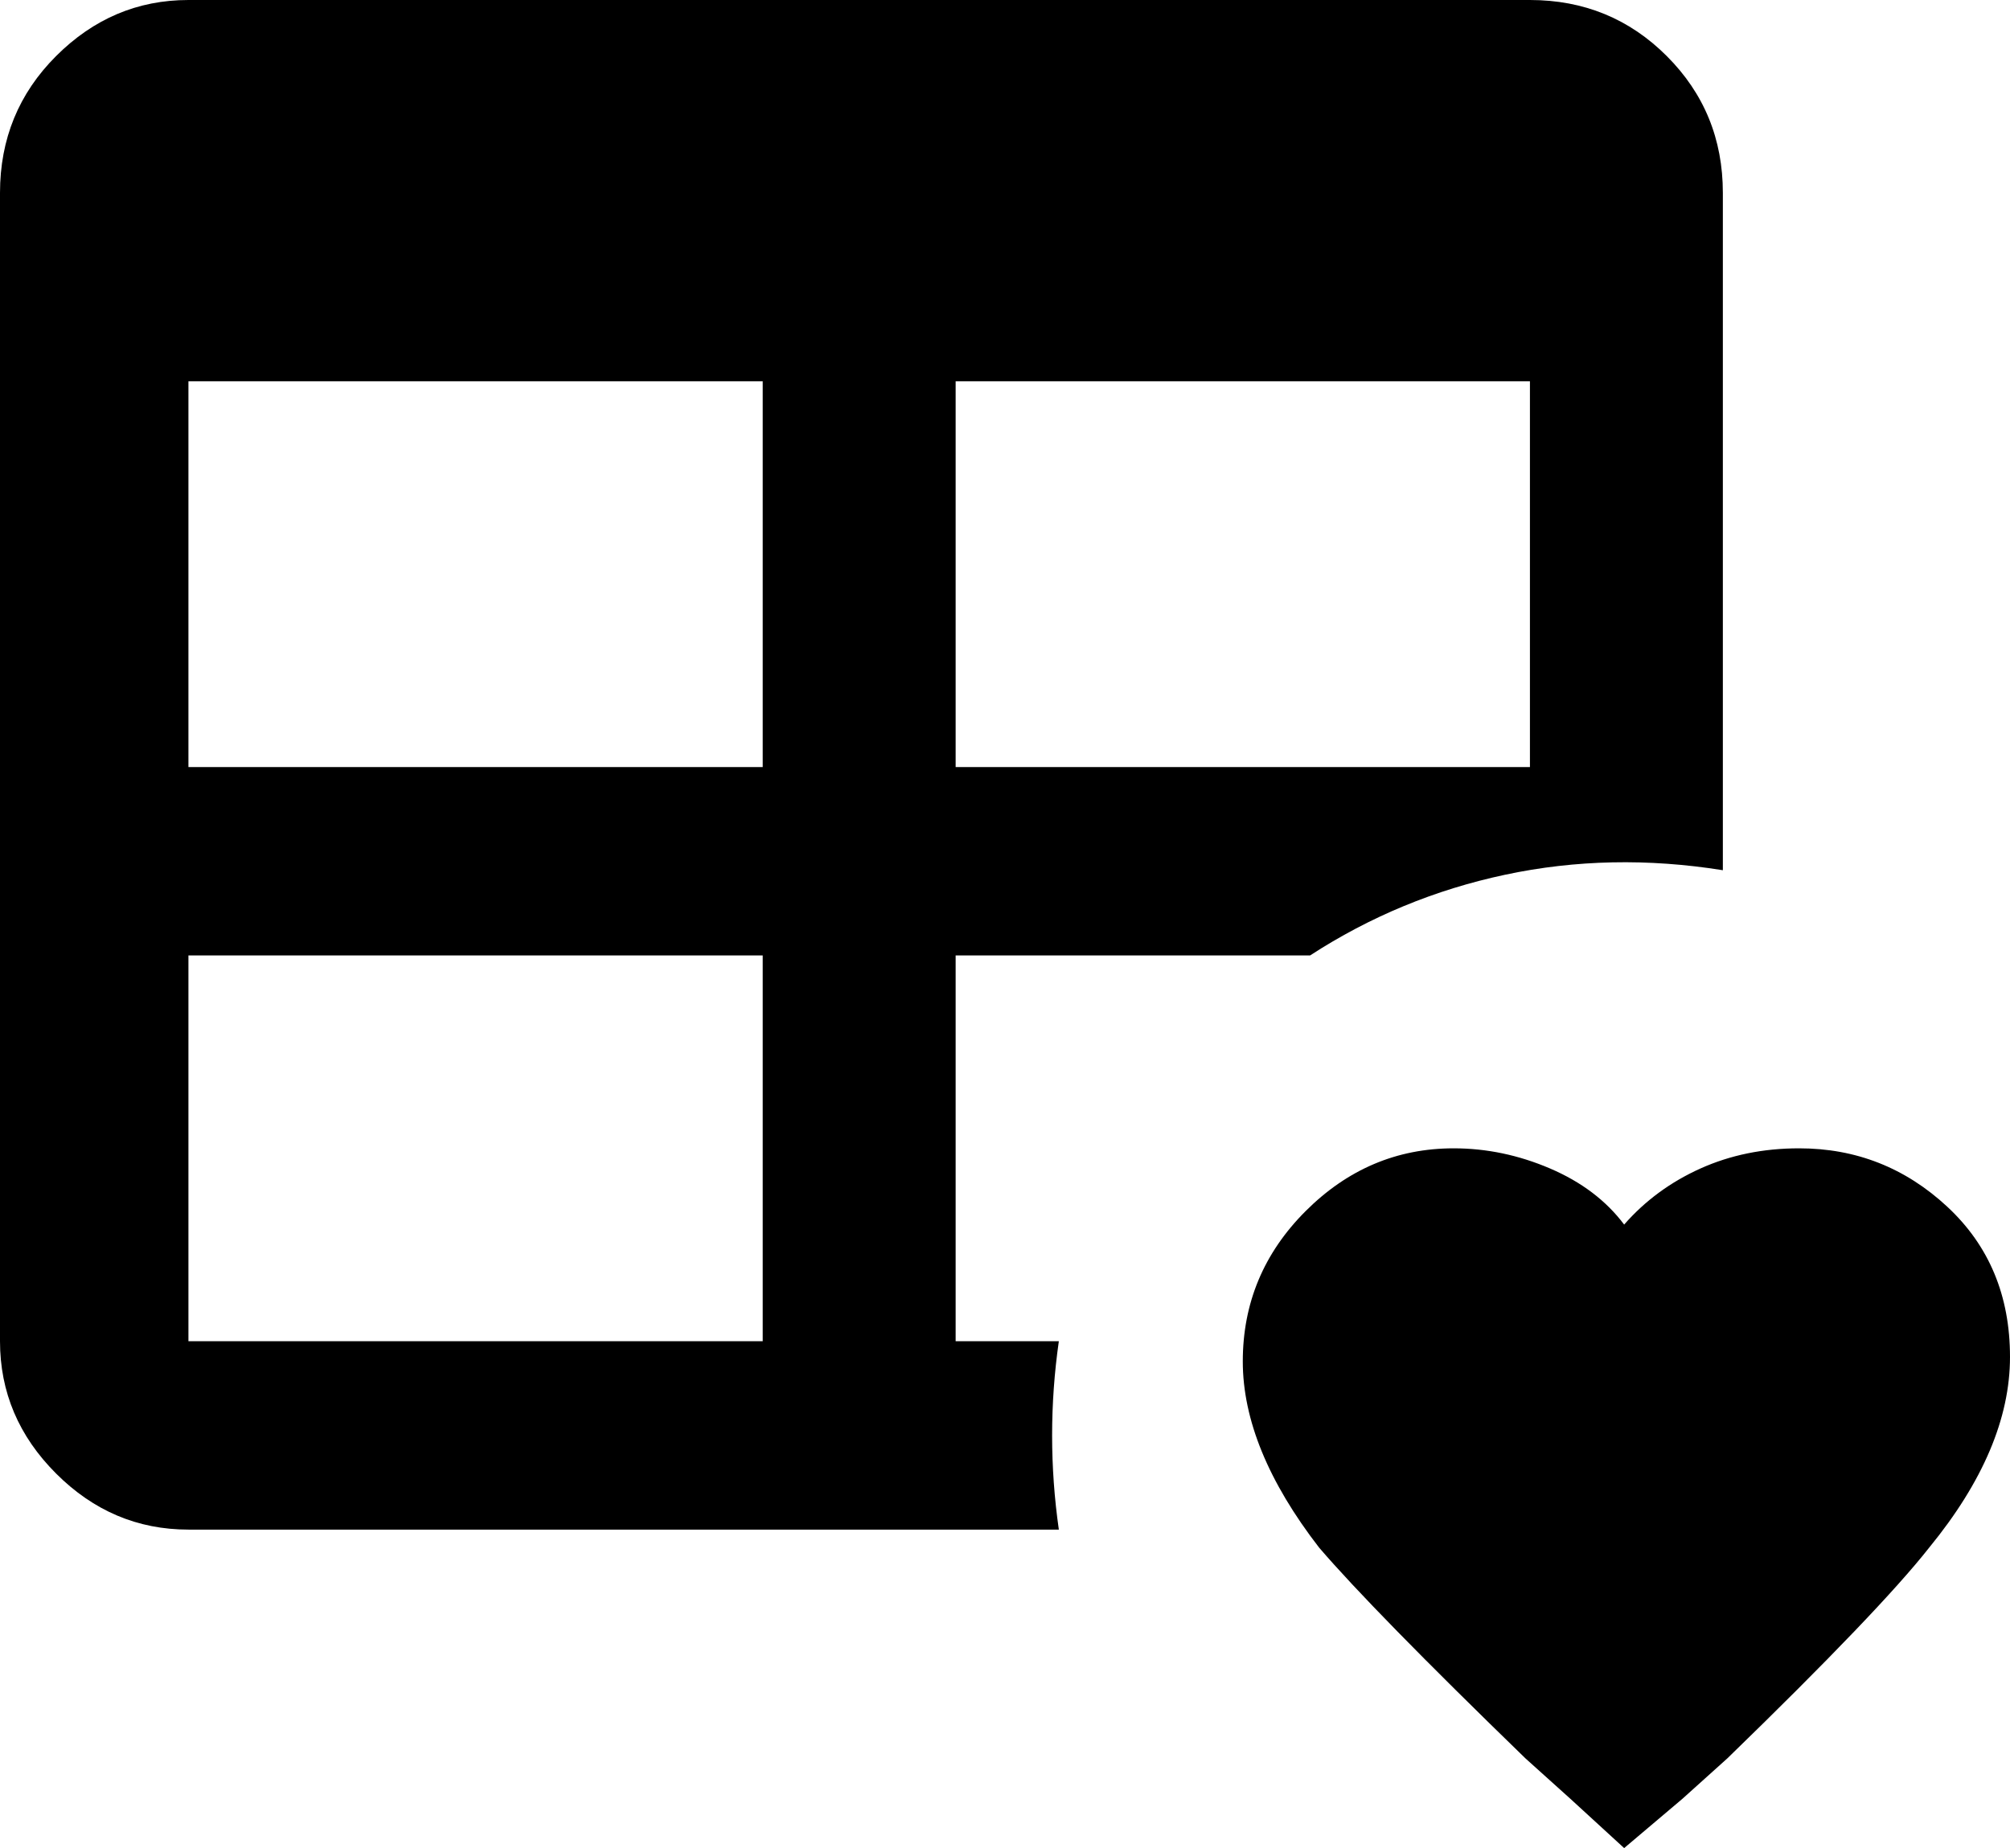 <svg xmlns="http://www.w3.org/2000/svg" viewBox="43 -28 448 412">
      <g transform="scale(1 -1) translate(0 -356)">
        <path d="M85 384H384Q402 384 414.5 371.5Q427 359 427 341V190Q402 194 378.5 189.0Q355 184 335 171H256V85H279Q276 64 279 43H85Q68 43 55.5 55.5Q43 68 43 85V341Q43 359 55.5 371.5Q68 384 85 384ZM85 299V213H213V299ZM256 299V213H384V299ZM85 171V85H213V171ZM405 -28 393 -17 383 -8Q349 25 337 39Q320 61 320.0 80.5Q320 100 334.0 114.0Q348 128 367 128Q378 128 388.5 123.5Q399 119 405 111Q412 119 422.0 123.5Q432 128 444 128Q463 128 477.0 115.0Q491 102 491.0 81.5Q491 61 473 39Q462 25 428 -8L418 -17Z" />
      </g>
    </svg>